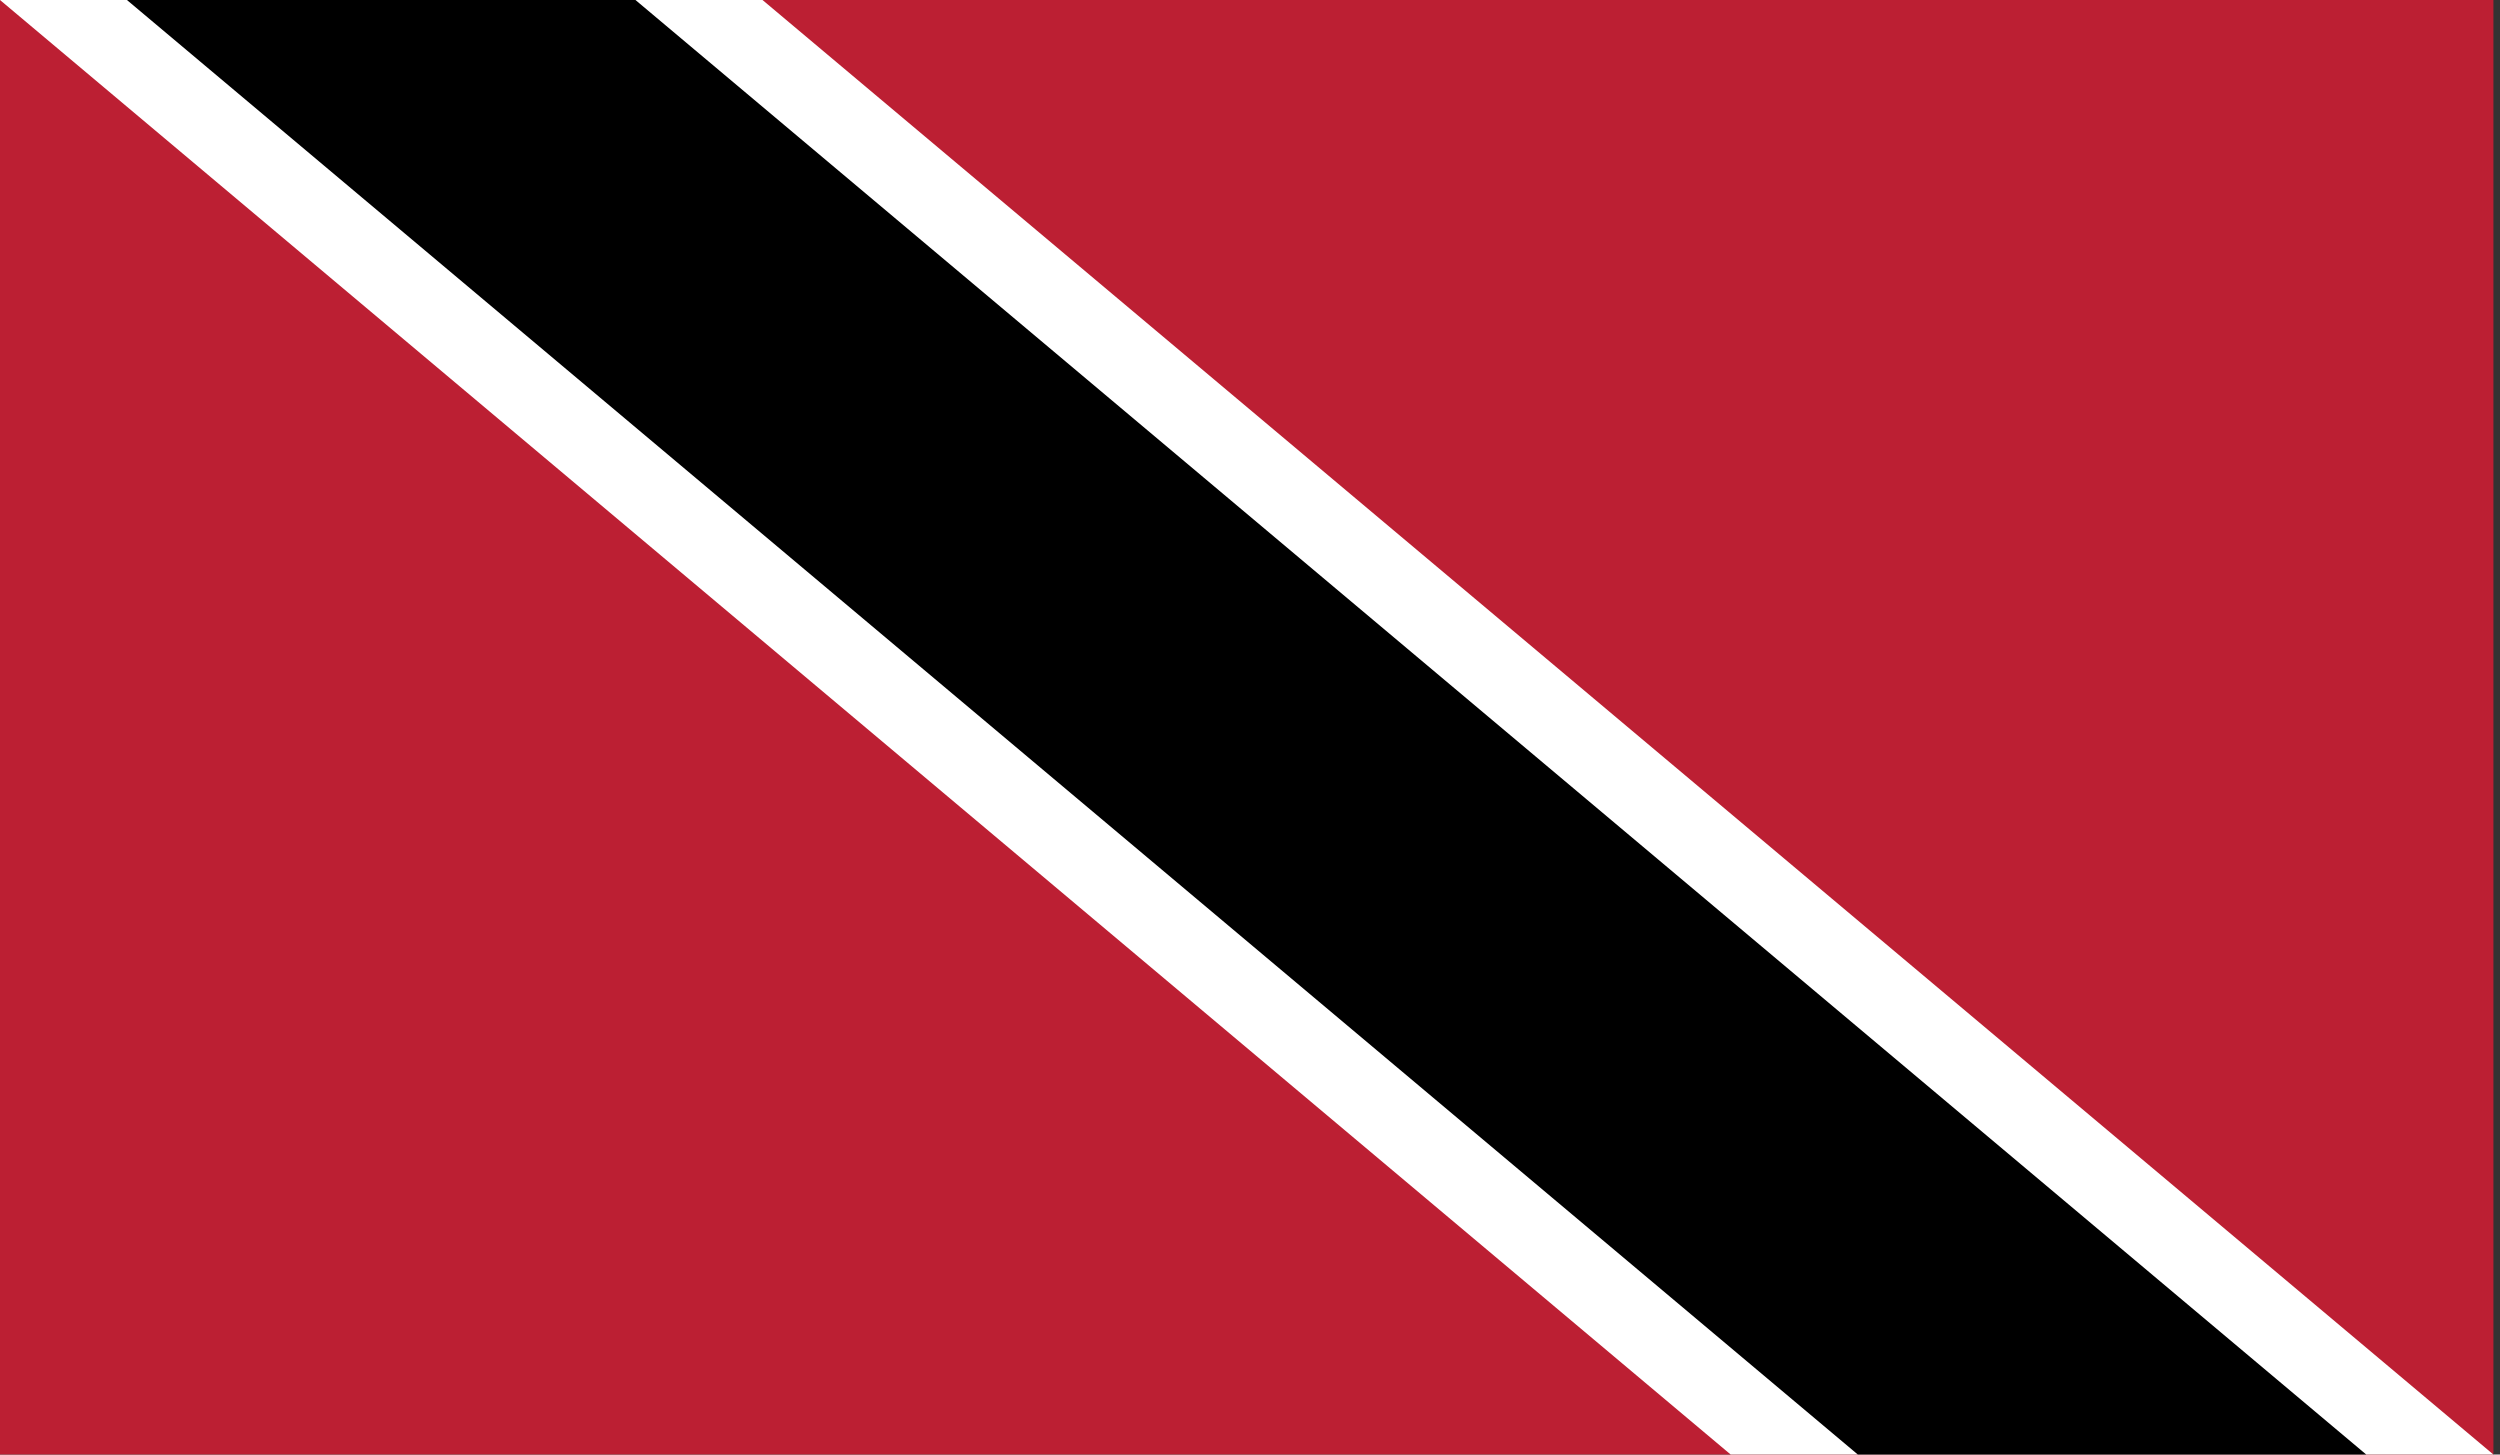 <svg id="Layer_1" data-name="Layer 1" xmlns="http://www.w3.org/2000/svg" xmlns:xlink="http://www.w3.org/1999/xlink" viewBox="0 0 220 128"><rect x="0" y="0" width="220" height="128" fill="#333333" stroke="none"/><defs><style>.cls-1{fill:none;}.cls-2{clip-path:url(#clip-path);}.cls-3{fill:#bc1f33;}.cls-4{fill:#fff;}</style><clipPath id="clip-path"><rect id="_Clipping_Path_" data-name="&lt;Clipping Path&gt;" class="cls-1" width="219.42" height="128"/></clipPath></defs><title>Flag_rect_Trinidad and Tobago</title><g id="TRINIDAD"><g id="_Group_" data-name="&lt;Group&gt;"><g id="_Clip_Group_" data-name="&lt;Clip Group&gt;"><g class="cls-2"><rect id="_Path_" data-name="&lt;Path&gt;" class="cls-3" width="219.42" height="128"/><polygon id="_Path_2" data-name="&lt;Path&gt;" class="cls-4" points="0 0 152.3 128 219.42 128 67.1 0 0 0"/><polygon id="_Path_3" data-name="&lt;Path&gt;" points="11.17 0 163.49 128 208.23 128 55.92 0 11.17 0"/></g></g></g></g></svg>